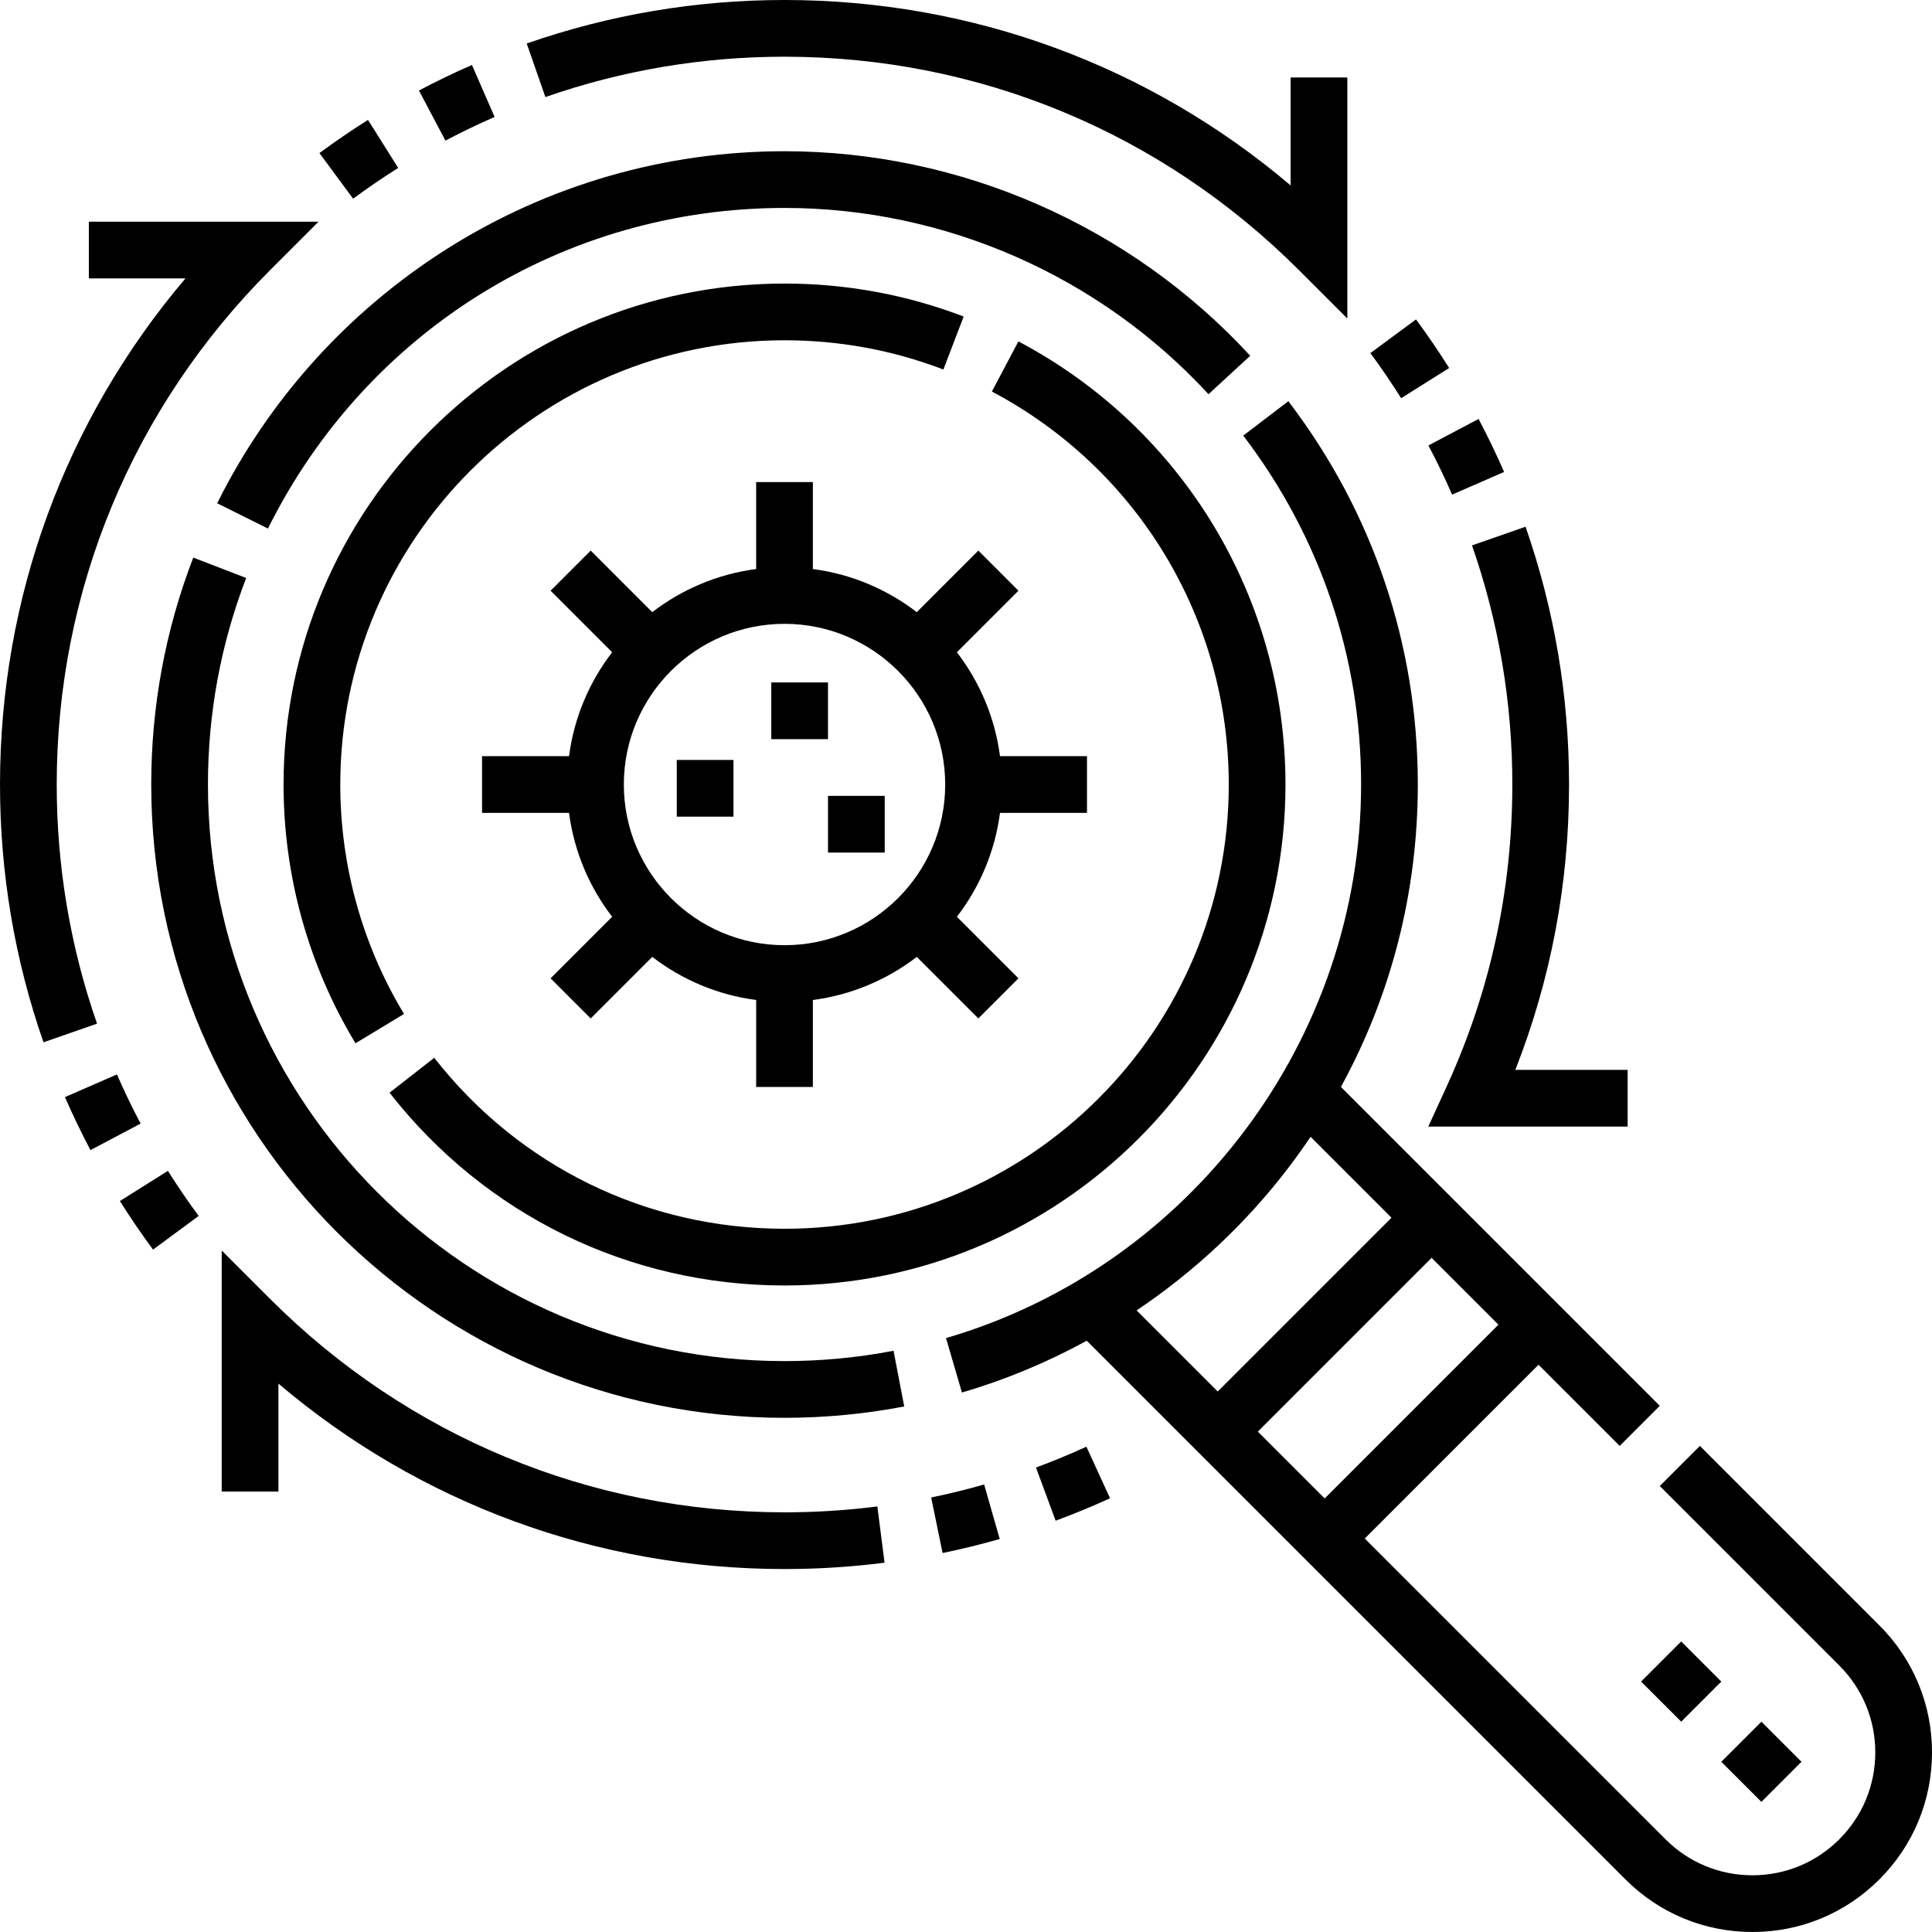 <svg id="Capa_1" enable-background="new 0 0 511 511" height="512" viewBox="0 0 511 511" width="512" xmlns="http://www.w3.org/2000/svg"><g><path d="m207.5 40c-31.728 0-62.633 8.952-89.376 25.887-26.01 16.472-46.994 39.718-60.683 67.225l13.429 6.683c26.028-52.303 78.382-84.795 136.63-84.795 42.423 0 83.297 17.955 112.141 49.262l11.031-10.164c-31.675-34.38-76.57-54.098-123.172-54.098z"/><path d="m207.5 360c-84.089 0-152.5-68.411-152.5-152.5 0-18.82 3.403-37.201 10.114-54.63l-13.998-5.39c-7.376 19.156-11.116 39.35-11.116 60.02 0 92.36 75.14 167.5 167.5 167.5 10.64 0 21.292-1.011 31.662-3.002l-2.829-14.73c-9.439 1.812-19.14 2.732-28.833 2.732z"/><path d="m75 207.5c0 24.182 6.578 47.849 19.022 68.44l12.838-7.759c-11.03-18.25-16.86-39.234-16.86-60.681 0-64.79 52.71-117.5 117.5-117.5 14.483 0 28.62 2.602 42.018 7.733l5.365-14.008c-15.117-5.789-31.059-8.725-47.383-8.725-73.061 0-132.5 59.439-132.5 132.5z"/><path d="m207.5 340c73.061 0 132.5-59.439 132.5-132.5 0-49.251-27.068-94.16-70.642-117.203l-7.012 13.26c38.646 20.437 62.654 60.266 62.654 103.943 0 64.79-52.71 117.5-117.5 117.5-36.423 0-70.191-16.482-92.646-45.22l-11.819 9.235c25.317 32.402 63.393 50.985 104.465 50.985z"/><path d="m258.765 145.628-16.283 16.283c-7.824-6.018-17.232-10.064-27.483-11.406v-23.005h-15v23.005c-10.251 1.342-19.658 5.388-27.483 11.406l-16.283-16.283-10.606 10.606 16.283 16.283c-6.018 7.824-10.064 17.232-11.406 27.483h-23.004v15h23.005c1.342 10.251 5.388 19.658 11.406 27.483l-16.283 16.283 10.606 10.606 16.283-16.283c7.824 6.018 17.232 10.064 27.483 11.406v23.005h15v-23.005c10.251-1.342 19.658-5.388 27.483-11.406l16.283 16.283 10.606-10.606-16.283-16.283c6.018-7.824 10.064-17.232 11.406-27.483h23.005v-15h-23.005c-1.342-10.251-5.388-19.658-11.406-27.483l16.283-16.283zm-51.265 104.372c-23.435 0-42.5-19.065-42.5-42.5s19.065-42.5 42.5-42.5 42.5 19.065 42.5 42.5-19.065 42.5-42.5 42.5z"/><path d="m274.011 388.15 5.2 14.069c4.845-1.791 9.684-3.789 14.382-5.94l-6.245-13.639c-4.357 1.996-8.844 3.849-13.337 5.51z"/><path d="m207.5 400c-51.33 0-99.649-20.045-136.057-56.444l-12.803-12.799v63.743h15v-28.542c37.436 31.744 84.347 49.042 133.86 49.042 8.842 0 17.743-.565 26.457-1.68l-1.903-14.879c-8.085 1.035-16.346 1.559-24.554 1.559z"/><path d="m246.287 396.071 3.019 14.693c5.062-1.04 10.148-2.287 15.114-3.707l-4.122-14.423c-4.604 1.317-9.319 2.473-14.011 3.437z"/><path d="m400 207.5c0 27.827-5.84 54.692-17.359 79.848l-4.864 10.623h52.723v-15h-29.707c9.433-24.022 14.207-49.355 14.207-75.471 0-23.355-3.871-46.295-11.504-68.184l-14.163 4.939c7.078 20.297 10.667 41.576 10.667 63.245z"/><path d="m383.29 97.337c-2.747-4.369-5.696-8.692-8.766-12.852l-12.068 8.909c2.85 3.859 5.586 7.872 8.135 11.926z"/><path d="m384.07 130.82 13.75-5.994c-2.063-4.733-4.334-9.45-6.75-14.019l-13.261 7.011c2.241 4.238 4.347 8.612 6.261 13.002z"/><path d="m130.818 30.934-5.995-13.75c-4.732 2.063-9.449 4.335-14.019 6.751l7.013 13.26c4.238-2.241 8.612-4.348 13.001-6.261z"/><path d="m207.5 15c51.33 0 99.649 20.045 136.057 56.444l12.803 12.799v-63.743h-15v28.542c-37.436-31.744-84.347-49.042-133.86-49.042-23.359 0-46.301 3.872-68.189 11.507l4.94 14.163c20.296-7.08 41.576-10.67 63.249-10.67z"/><path d="m105.319 44.416-7.985-12.697c-4.367 2.747-8.69 5.697-12.85 8.768l8.911 12.066c3.86-2.851 7.872-5.588 11.924-8.137z"/><path d="m31.71 317.663c2.747 4.369 5.696 8.692 8.766 12.851l12.068-8.909c-2.85-3.86-5.586-7.872-8.135-11.926z"/><path d="m30.93 284.18-13.75 5.994c2.063 4.733 4.334 9.45 6.75 14.019l13.261-7.011c-2.241-4.238-4.347-8.612-6.261-13.002z"/><path d="m15 207.5c0-51.33 20.045-99.649 56.444-136.057l12.799-12.803h-60.743v15h25.542c-31.744 37.436-49.042 84.347-49.042 133.86 0 23.355 3.871 46.295 11.504 68.184l14.163-4.939c-7.078-20.297-10.667-41.576-10.667-63.245z"/><path d="m497.087 429.913-47.478-47.478-10.606 10.606 47.478 47.478c6.138 6.139 9.519 14.3 9.519 22.981s-3.381 16.842-9.519 22.981c-6.139 6.138-14.3 9.519-22.981 9.519s-16.842-3.381-22.981-9.519l-79.55-79.55 45.962-45.962 21.465 21.465 10.606-10.606-84.342-84.342c13.362-24.411 20.34-51.642 20.34-79.986 0-36.947-11.841-72.004-34.243-101.382l-11.928 9.096c20.393 26.742 31.171 58.654 31.171 92.286 0 67.316-45.146 127.524-109.786 146.414l4.207 14.397c11.461-3.349 22.536-7.969 33.015-13.7l142.476 142.476c8.972 8.972 20.9 13.913 33.587 13.913s24.616-4.941 33.587-13.913 13.914-20.899 13.914-33.587-4.941-24.616-13.913-33.587zm-196.457-83.321c15.294-10.273 28.952-23.041 40.175-37.774 2.032-2.668 3.975-5.384 5.833-8.143l21.403 21.403-45.962 45.962zm32.055 32.055 45.962-45.962 17.678 17.678-45.962 45.962z"/><path d="m437.262 437.262h15v15h-15z" transform="matrix(.707 -.707 .707 .707 -184.226 444.762)"/><path d="m458.475 458.475h15v15h-15z" transform="matrix(.707 -.707 .707 .707 -193.013 465.975)"/><path d="m204 180.5h15v15h-15z"/><path d="m179 201h15v15h-15z"/><path d="m219 210.5h15v15h-15z"/></g></svg>